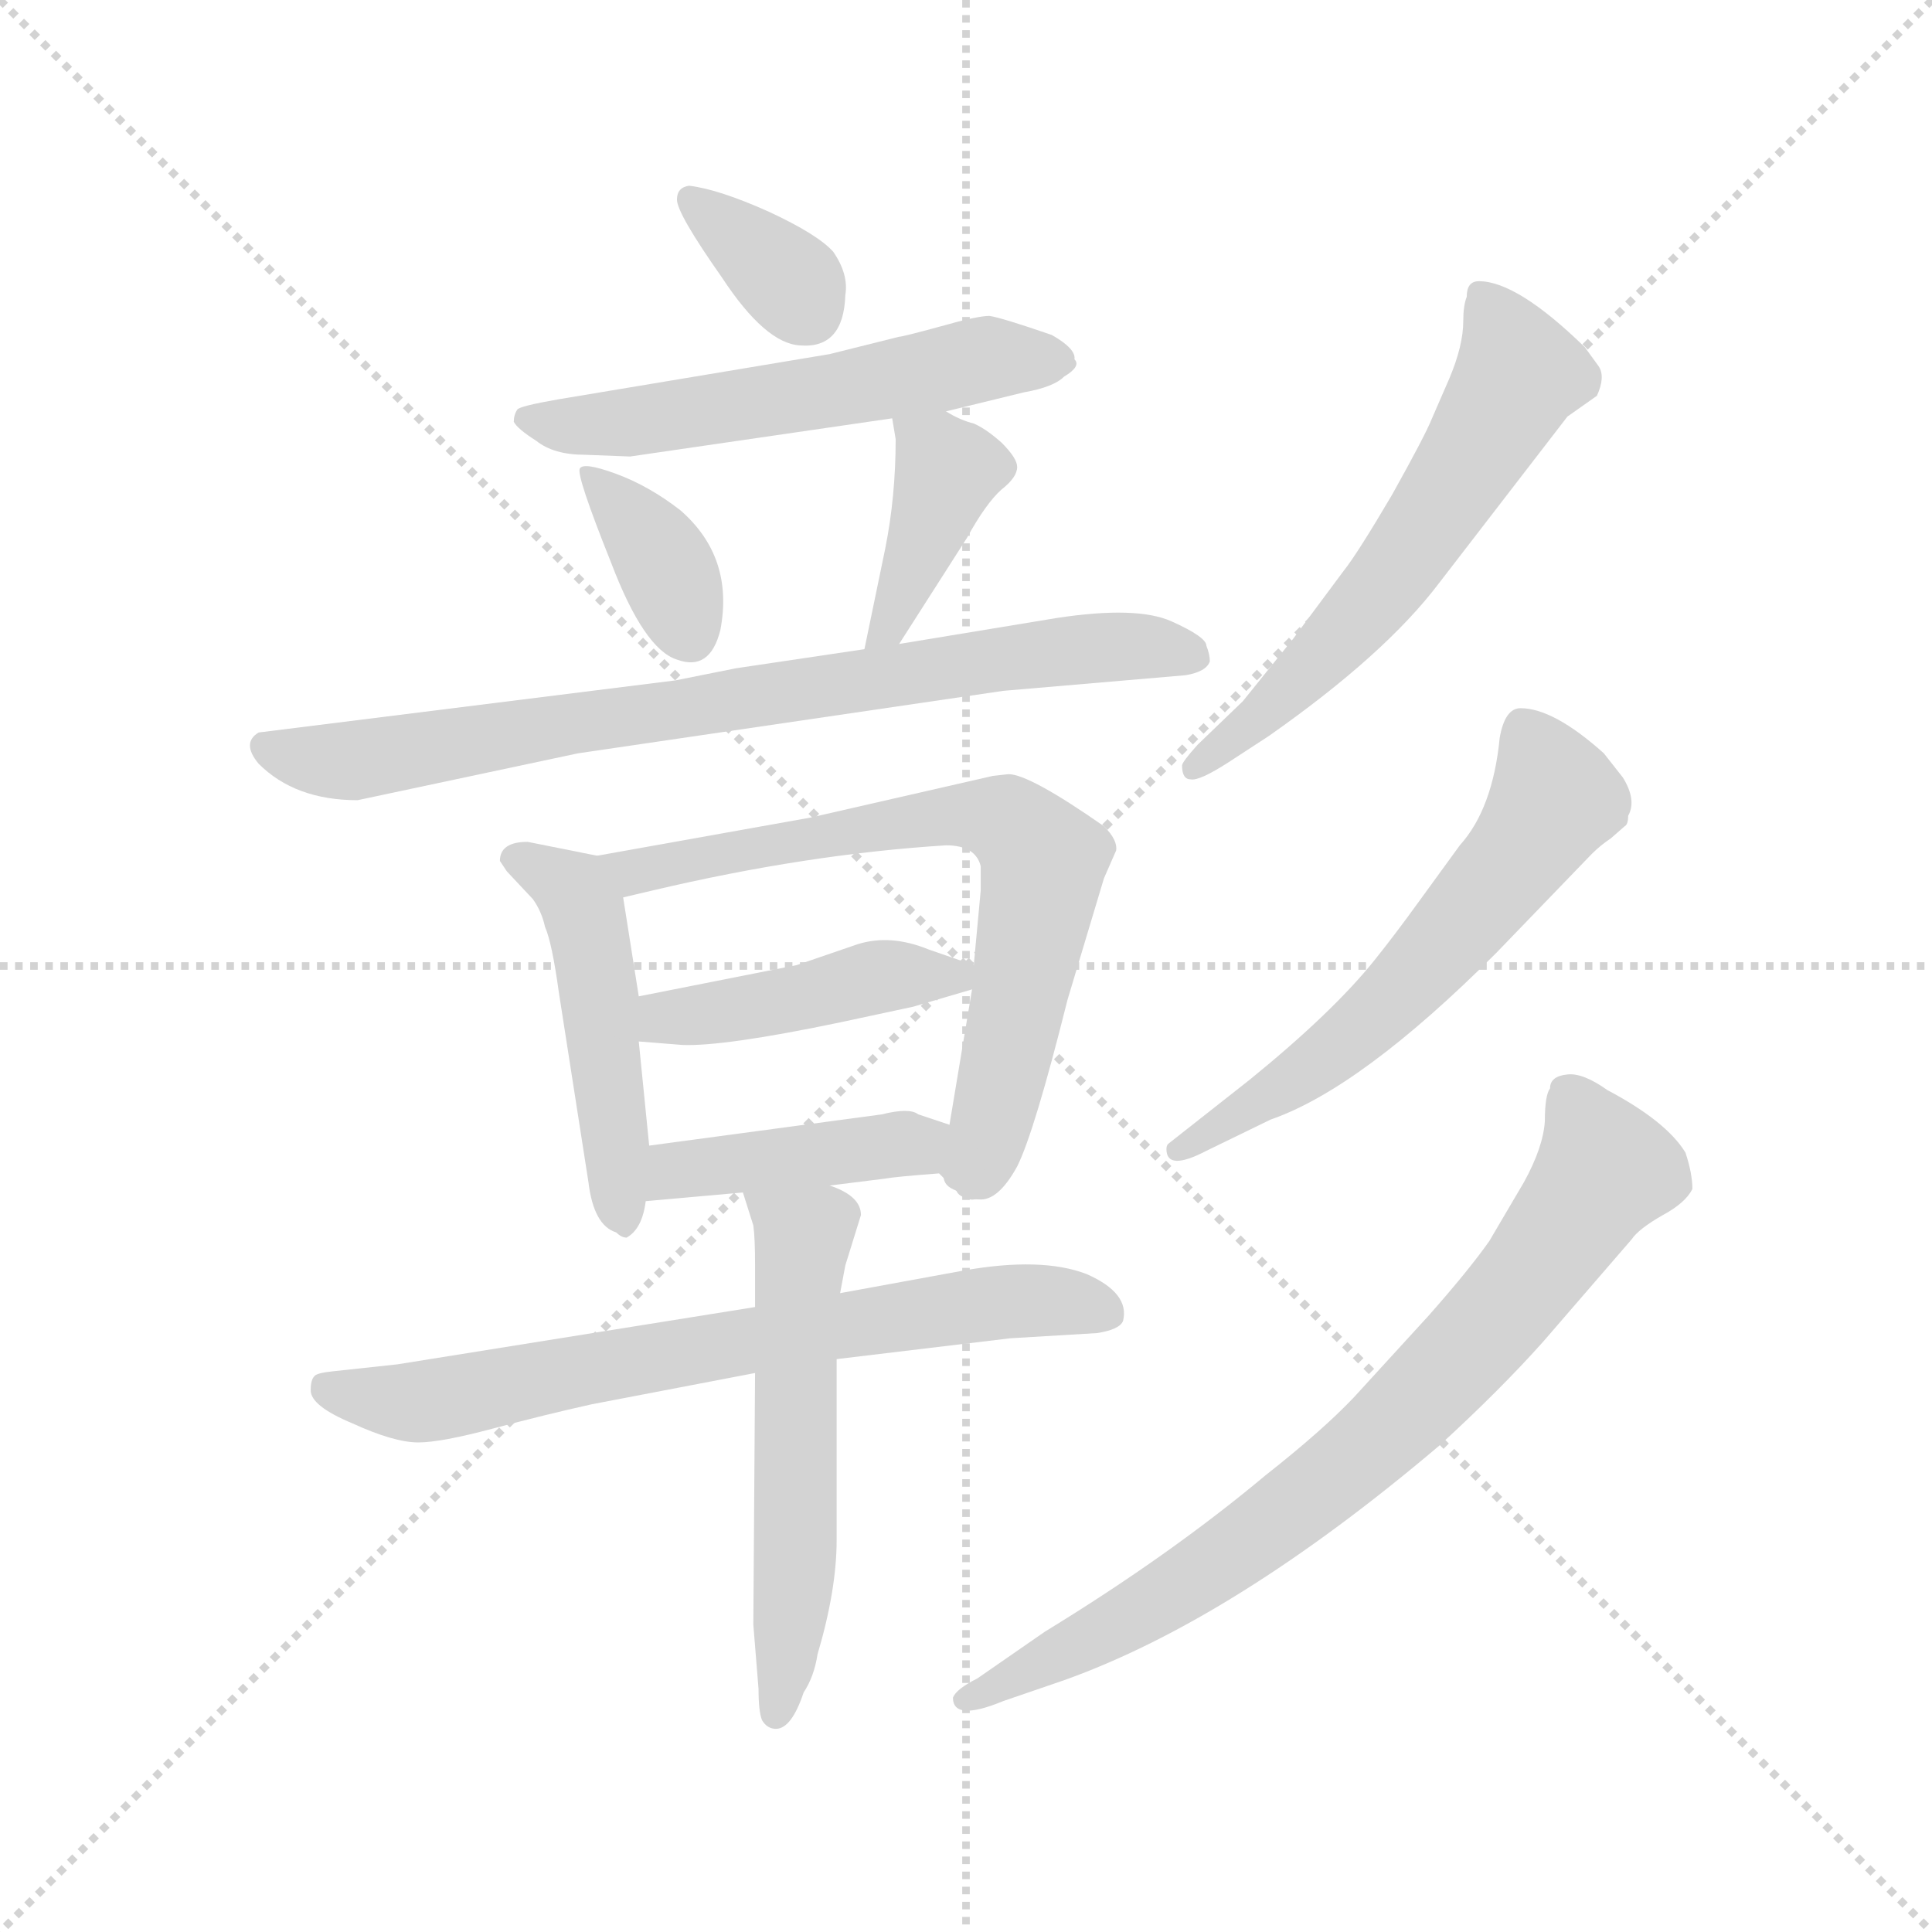 <svg version="1.1" viewBox="0 0 1024 1024" xmlns="http://www.w3.org/2000/svg">
  <g stroke="lightgray" stroke-dasharray="1,1" stroke-width="1" transform="scale(4, 4)">
    <line x1="0" y1="0" x2="256" y2="256"></line>
    <line x1="256" y1="0" x2="0" y2="256"></line>
    <line x1="128" y1="0" x2="128" y2="256"></line>
    <line x1="0" y1="128" x2="256" y2="128"></line>
  </g>
  <g transform="scale(0.92, -0.92) translate(60, -830)">
    <style type="text/css">
      
        @keyframes keyframes0 {
          from {
            stroke: blue;
            stroke-dashoffset: 348;
            stroke-width: 128;
          }
          53% {
            animation-timing-function: step-end;
            stroke: blue;
            stroke-dashoffset: 0;
            stroke-width: 128;
          }
          to {
            stroke: black;
            stroke-width: 1024;
          }
        }
        #make-me-a-hanzi-animation-0 {
          animation: keyframes0 0.533s both;
          animation-delay: 0s;
          animation-timing-function: linear;
        }
      
        @keyframes keyframes1 {
          from {
            stroke: blue;
            stroke-dashoffset: 565;
            stroke-width: 128;
          }
          65% {
            animation-timing-function: step-end;
            stroke: blue;
            stroke-dashoffset: 0;
            stroke-width: 128;
          }
          to {
            stroke: black;
            stroke-width: 1024;
          }
        }
        #make-me-a-hanzi-animation-1 {
          animation: keyframes1 0.71s both;
          animation-delay: 0.533s;
          animation-timing-function: linear;
        }
      
        @keyframes keyframes2 {
          from {
            stroke: blue;
            stroke-dashoffset: 367;
            stroke-width: 128;
          }
          54% {
            animation-timing-function: step-end;
            stroke: blue;
            stroke-dashoffset: 0;
            stroke-width: 128;
          }
          to {
            stroke: black;
            stroke-width: 1024;
          }
        }
        #make-me-a-hanzi-animation-2 {
          animation: keyframes2 0.549s both;
          animation-delay: 1.243s;
          animation-timing-function: linear;
        }
      
        @keyframes keyframes3 {
          from {
            stroke: blue;
            stroke-dashoffset: 399;
            stroke-width: 128;
          }
          56% {
            animation-timing-function: step-end;
            stroke: blue;
            stroke-dashoffset: 0;
            stroke-width: 128;
          }
          to {
            stroke: black;
            stroke-width: 1024;
          }
        }
        #make-me-a-hanzi-animation-3 {
          animation: keyframes3 0.575s both;
          animation-delay: 1.792s;
          animation-timing-function: linear;
        }
      
        @keyframes keyframes4 {
          from {
            stroke: blue;
            stroke-dashoffset: 797;
            stroke-width: 128;
          }
          72% {
            animation-timing-function: step-end;
            stroke: blue;
            stroke-dashoffset: 0;
            stroke-width: 128;
          }
          to {
            stroke: black;
            stroke-width: 1024;
          }
        }
        #make-me-a-hanzi-animation-4 {
          animation: keyframes4 0.899s both;
          animation-delay: 2.366s;
          animation-timing-function: linear;
        }
      
        @keyframes keyframes5 {
          from {
            stroke: blue;
            stroke-dashoffset: 491;
            stroke-width: 128;
          }
          62% {
            animation-timing-function: step-end;
            stroke: blue;
            stroke-dashoffset: 0;
            stroke-width: 128;
          }
          to {
            stroke: black;
            stroke-width: 1024;
          }
        }
        #make-me-a-hanzi-animation-5 {
          animation: keyframes5 0.65s both;
          animation-delay: 3.265s;
          animation-timing-function: linear;
        }
      
        @keyframes keyframes6 {
          from {
            stroke: blue;
            stroke-dashoffset: 707;
            stroke-width: 128;
          }
          70% {
            animation-timing-function: step-end;
            stroke: blue;
            stroke-dashoffset: 0;
            stroke-width: 128;
          }
          to {
            stroke: black;
            stroke-width: 1024;
          }
        }
        #make-me-a-hanzi-animation-6 {
          animation: keyframes6 0.825s both;
          animation-delay: 3.915s;
          animation-timing-function: linear;
        }
      
        @keyframes keyframes7 {
          from {
            stroke: blue;
            stroke-dashoffset: 438;
            stroke-width: 128;
          }
          59% {
            animation-timing-function: step-end;
            stroke: blue;
            stroke-dashoffset: 0;
            stroke-width: 128;
          }
          to {
            stroke: black;
            stroke-width: 1024;
          }
        }
        #make-me-a-hanzi-animation-7 {
          animation: keyframes7 0.606s both;
          animation-delay: 4.74s;
          animation-timing-function: linear;
        }
      
        @keyframes keyframes8 {
          from {
            stroke: blue;
            stroke-dashoffset: 440;
            stroke-width: 128;
          }
          59% {
            animation-timing-function: step-end;
            stroke: blue;
            stroke-dashoffset: 0;
            stroke-width: 128;
          }
          to {
            stroke: black;
            stroke-width: 1024;
          }
        }
        #make-me-a-hanzi-animation-8 {
          animation: keyframes8 0.608s both;
          animation-delay: 5.346s;
          animation-timing-function: linear;
        }
      
        @keyframes keyframes9 {
          from {
            stroke: blue;
            stroke-dashoffset: 712;
            stroke-width: 128;
          }
          70% {
            animation-timing-function: step-end;
            stroke: blue;
            stroke-dashoffset: 0;
            stroke-width: 128;
          }
          to {
            stroke: black;
            stroke-width: 1024;
          }
        }
        #make-me-a-hanzi-animation-9 {
          animation: keyframes9 0.829s both;
          animation-delay: 5.954s;
          animation-timing-function: linear;
        }
      
        @keyframes keyframes10 {
          from {
            stroke: blue;
            stroke-dashoffset: 567;
            stroke-width: 128;
          }
          65% {
            animation-timing-function: step-end;
            stroke: blue;
            stroke-dashoffset: 0;
            stroke-width: 128;
          }
          to {
            stroke: black;
            stroke-width: 1024;
          }
        }
        #make-me-a-hanzi-animation-10 {
          animation: keyframes10 0.711s both;
          animation-delay: 6.784s;
          animation-timing-function: linear;
        }
      
        @keyframes keyframes11 {
          from {
            stroke: blue;
            stroke-dashoffset: 600;
            stroke-width: 128;
          }
          66% {
            animation-timing-function: step-end;
            stroke: blue;
            stroke-dashoffset: 0;
            stroke-width: 128;
          }
          to {
            stroke: black;
            stroke-width: 1024;
          }
        }
        #make-me-a-hanzi-animation-11 {
          animation: keyframes11 0.738s both;
          animation-delay: 7.495s;
          animation-timing-function: linear;
        }
      
        @keyframes keyframes12 {
          from {
            stroke: blue;
            stroke-dashoffset: 598;
            stroke-width: 128;
          }
          66% {
            animation-timing-function: step-end;
            stroke: blue;
            stroke-dashoffset: 0;
            stroke-width: 128;
          }
          to {
            stroke: black;
            stroke-width: 1024;
          }
        }
        #make-me-a-hanzi-animation-12 {
          animation: keyframes12 0.737s both;
          animation-delay: 8.234s;
          animation-timing-function: linear;
        }
      
        @keyframes keyframes13 {
          from {
            stroke: blue;
            stroke-dashoffset: 786;
            stroke-width: 128;
          }
          72% {
            animation-timing-function: step-end;
            stroke: blue;
            stroke-dashoffset: 0;
            stroke-width: 128;
          }
          to {
            stroke: black;
            stroke-width: 1024;
          }
        }
        #make-me-a-hanzi-animation-13 {
          animation: keyframes13 0.89s both;
          animation-delay: 8.97s;
          animation-timing-function: linear;
        }
      
    </style>
    
      <path d="M 337 723 Q 330 722 330 715 Q 330 707 356 670 Q 381 632 401 631 Q 426 629 427 660 Q 429 672 420 685 Q 411 695 383 708 Q 354 721 337 723 Z" fill="lightgray"></path>
    
      <path d="M 485 593 L 530 604 Q 547 607 553 613 Q 563 619 559 623 Q 560 629 546 637 Q 517 647 510 648 Q 503 648 482 642 Q 460 636 458 636 L 418 626 L 262 600 Q 239 596 238 594 Q 236 591 236 587 Q 238 583 249 576 Q 259 568 277 568 L 303 567 L 454 589 L 485 593 Z" fill="lightgray"></path>
    
      <path d="M 355 467 Q 363 509 332 536 Q 314 550 295 557 Q 276 564 274 560 Q 272 556 292 506 Q 311 456 330 450 Q 349 443 355 467 Z" fill="lightgray"></path>
    
      <path d="M 450 514 L 438 456 C 432 427 442 434 458 459 L 497 520 Q 508 540 517 548 Q 526 555 526 561 Q 526 566 517 575 Q 508 583 501 586 Q 493 588 485 593 C 459 608 450 613 454 589 L 456 577 Q 456 544 450 514 Z" fill="lightgray"></path>
    
      <path d="M 438 456 L 364 445 L 329 438 L 89 408 Q 79 402 89 390 Q 110 369 146 369 L 273 396 L 518 432 L 623 441 Q 635 443 637 449 Q 637 453 635 458 Q 635 463 615 472 Q 595 481 549 474 L 458 459 L 438 456 Z" fill="lightgray"></path>
    
      <path d="M 284 337 L 244 345 Q 228 345 228 334 L 232 328 L 247 312 Q 252 305 254 296 Q 258 287 262 258 L 279 149 Q 282 124 295 120 Q 298 117 301 117 Q 310 122 312 138 L 314 170 L 308 230 L 308 256 L 299 313 C 296 335 296 335 284 337 Z" fill="lightgray"></path>
    
      <path d="M 491 144 Q 493 139 504 139 Q 515 138 526 158 Q 536 178 555 254 L 576 324 L 583 340 Q 584 346 576 354 Q 533 384 521 384 L 512 383 L 407 359 L 284 337 C 254 332 270 306 299 313 L 316 317 Q 405 338 485 343 Q 502 343 505 331 L 505 317 L 501 274 L 500 260 L 487 182 C 482 152 481 148 491 144 Z" fill="lightgray"></path>
    
      <path d="M 501 274 L 475 283 Q 453 292 434 286 L 399 274 L 308 256 C 279 250 278 232 308 230 L 333 228 Q 357 227 424 241 L 466 250 L 500 260 C 522 267 522 267 501 274 Z" fill="lightgray"></path>
    
      <path d="M 418 147 L 450 151 Q 455 152 481 154 L 491 144 C 512 123 515 173 487 182 L 469 188 Q 464 192 448 188 L 314 170 C 284 166 282 135 312 138 L 368 143 L 418 147 Z" fill="lightgray"></path>
    
      <path d="M 375 77 L 169 44 L 132 40 Q 122 39 121 37 Q 119 35 119 29 Q 119 20 143 10 Q 167 -1 181 -1 Q 194 -1 224 7 Q 254 15 281 21 L 375 39 L 422 47 L 522 59 L 572 62 Q 585 64 587 69 Q 591 85 566 96 Q 540 106 495 98 L 424 85 L 375 77 Z" fill="lightgray"></path>
    
      <path d="M 427 101 L 436 130 Q 436 141 418 147 C 391 159 359 172 368 143 L 374 124 Q 375 117 375 101 L 375 77 L 375 39 L 374 -106 L 377 -143 Q 377 -156 379 -161 Q 382 -166 387 -166 Q 396 -166 403 -145 Q 409 -136 411 -123 Q 422 -86 422 -57 L 422 47 L 424 85 L 427 101 Z" fill="lightgray"></path>
    
      <path d="M 648 391 L 671 406 Q 738 453 769 494 L 843 590 L 860 602 Q 865 613 861 619 L 853 630 Q 814 668 792 668 Q 785 668 785 659 Q 783 654 783 645 Q 783 631 775 612 L 765 589 Q 761 579 742 545 Q 722 511 714 501 L 685 462 L 656 426 L 630 401 Q 621 391 621 389 Q 621 381 626 381 Q 631 380 648 391 Z" fill="lightgray"></path>
    
      <path d="M 802 281 L 857 338 Q 862 343 868 347 L 876 354 Q 878 355 878 360 Q 883 369 875 382 L 864 396 Q 835 422 816 422 Q 807 422 804 405 Q 800 364 781 343 L 757 310 Q 744 292 732 277 Q 708 247 660 208 L 613 171 Q 612 170 612 168 Q 612 155 635 167 L 672 185 Q 724 203 802 281 Z" fill="lightgray"></path>
    
      <path d="M 833 203 Q 830 199 830 184 Q 829 169 818 149 L 798 115 Q 786 98 763 72 L 720 25 Q 702 6 669 -20 Q 614 -66 542 -110 L 503 -137 Q 491 -143 489 -148 Q 489 -162 518 -150 L 553 -138 Q 651 -103 769 -3 Q 804 29 829 57 L 880 116 Q 884 122 898 130 Q 911 137 915 145 Q 915 154 911 166 Q 900 184 866 202 Q 852 212 843 211 Q 833 210 833 203 Z" fill="lightgray"></path>
    
    
      <clipPath id="make-me-a-hanzi-clip-0">
        <path d="M 337 723 Q 330 722 330 715 Q 330 707 356 670 Q 381 632 401 631 Q 426 629 427 660 Q 429 672 420 685 Q 411 695 383 708 Q 354 721 337 723 Z"></path>
      </clipPath>
      <path clip-path="url(#make-me-a-hanzi-clip-0)" d="M 339 714 L 391 672 L 405 651" fill="none" id="make-me-a-hanzi-animation-0" stroke-dasharray="220 440" stroke-linecap="round"></path>
    
      <clipPath id="make-me-a-hanzi-clip-1">
        <path d="M 485 593 L 530 604 Q 547 607 553 613 Q 563 619 559 623 Q 560 629 546 637 Q 517 647 510 648 Q 503 648 482 642 Q 460 636 458 636 L 418 626 L 262 600 Q 239 596 238 594 Q 236 591 236 587 Q 238 583 249 576 Q 259 568 277 568 L 303 567 L 454 589 L 485 593 Z"></path>
      </clipPath>
      <path clip-path="url(#make-me-a-hanzi-clip-1)" d="M 243 589 L 308 587 L 508 624 L 549 622" fill="none" id="make-me-a-hanzi-animation-1" stroke-dasharray="437 874" stroke-linecap="round"></path>
    
      <clipPath id="make-me-a-hanzi-clip-2">
        <path d="M 355 467 Q 363 509 332 536 Q 314 550 295 557 Q 276 564 274 560 Q 272 556 292 506 Q 311 456 330 450 Q 349 443 355 467 Z"></path>
      </clipPath>
      <path clip-path="url(#make-me-a-hanzi-clip-2)" d="M 278 558 L 319 512 L 337 466" fill="none" id="make-me-a-hanzi-animation-2" stroke-dasharray="239 478" stroke-linecap="round"></path>
    
      <clipPath id="make-me-a-hanzi-clip-3">
        <path d="M 450 514 L 438 456 C 432 427 442 434 458 459 L 497 520 Q 508 540 517 548 Q 526 555 526 561 Q 526 566 517 575 Q 508 583 501 586 Q 493 588 485 593 C 459 608 450 613 454 589 L 456 577 Q 456 544 450 514 Z"></path>
      </clipPath>
      <path clip-path="url(#make-me-a-hanzi-clip-3)" d="M 462 584 L 486 559 L 452 468 L 442 463" fill="none" id="make-me-a-hanzi-animation-3" stroke-dasharray="271 542" stroke-linecap="round"></path>
    
      <clipPath id="make-me-a-hanzi-clip-4">
        <path d="M 438 456 L 364 445 L 329 438 L 89 408 Q 79 402 89 390 Q 110 369 146 369 L 273 396 L 518 432 L 623 441 Q 635 443 637 449 Q 637 453 635 458 Q 635 463 615 472 Q 595 481 549 474 L 458 459 L 438 456 Z"></path>
      </clipPath>
      <path clip-path="url(#make-me-a-hanzi-clip-4)" d="M 94 399 L 139 391 L 514 451 L 575 458 L 629 452" fill="none" id="make-me-a-hanzi-animation-4" stroke-dasharray="669 1338" stroke-linecap="round"></path>
    
      <clipPath id="make-me-a-hanzi-clip-5">
        <path d="M 284 337 L 244 345 Q 228 345 228 334 L 232 328 L 247 312 Q 252 305 254 296 Q 258 287 262 258 L 279 149 Q 282 124 295 120 Q 298 117 301 117 Q 310 122 312 138 L 314 170 L 308 230 L 308 256 L 299 313 C 296 335 296 335 284 337 Z"></path>
      </clipPath>
      <path clip-path="url(#make-me-a-hanzi-clip-5)" d="M 236 335 L 261 324 L 276 307 L 301 124" fill="none" id="make-me-a-hanzi-animation-5" stroke-dasharray="363 726" stroke-linecap="round"></path>
    
      <clipPath id="make-me-a-hanzi-clip-6">
        <path d="M 491 144 Q 493 139 504 139 Q 515 138 526 158 Q 536 178 555 254 L 576 324 L 583 340 Q 584 346 576 354 Q 533 384 521 384 L 512 383 L 407 359 L 284 337 C 254 332 270 306 299 313 L 316 317 Q 405 338 485 343 Q 502 343 505 331 L 505 317 L 501 274 L 500 260 L 487 182 C 482 152 481 148 491 144 Z"></path>
      </clipPath>
      <path clip-path="url(#make-me-a-hanzi-clip-6)" d="M 292 334 L 304 328 L 496 360 L 519 357 L 533 346 L 540 324 L 508 160 L 501 151" fill="none" id="make-me-a-hanzi-animation-6" stroke-dasharray="579 1158" stroke-linecap="round"></path>
    
      <clipPath id="make-me-a-hanzi-clip-7">
        <path d="M 501 274 L 475 283 Q 453 292 434 286 L 399 274 L 308 256 C 279 250 278 232 308 230 L 333 228 Q 357 227 424 241 L 466 250 L 500 260 C 522 267 522 267 501 274 Z"></path>
      </clipPath>
      <path clip-path="url(#make-me-a-hanzi-clip-7)" d="M 315 237 L 323 244 L 390 252 L 452 268 L 492 268" fill="none" id="make-me-a-hanzi-animation-7" stroke-dasharray="310 620" stroke-linecap="round"></path>
    
      <clipPath id="make-me-a-hanzi-clip-8">
        <path d="M 418 147 L 450 151 Q 455 152 481 154 L 491 144 C 512 123 515 173 487 182 L 469 188 Q 464 192 448 188 L 314 170 C 284 166 282 135 312 138 L 368 143 L 418 147 Z"></path>
      </clipPath>
      <path clip-path="url(#make-me-a-hanzi-clip-8)" d="M 319 143 L 338 158 L 457 171 L 483 162 L 487 150" fill="none" id="make-me-a-hanzi-animation-8" stroke-dasharray="312 624" stroke-linecap="round"></path>
    
      <clipPath id="make-me-a-hanzi-clip-9">
        <path d="M 375 77 L 169 44 L 132 40 Q 122 39 121 37 Q 119 35 119 29 Q 119 20 143 10 Q 167 -1 181 -1 Q 194 -1 224 7 Q 254 15 281 21 L 375 39 L 422 47 L 522 59 L 572 62 Q 585 64 587 69 Q 591 85 566 96 Q 540 106 495 98 L 424 85 L 375 77 Z"></path>
      </clipPath>
      <path clip-path="url(#make-me-a-hanzi-clip-9)" d="M 129 31 L 178 22 L 521 81 L 579 74" fill="none" id="make-me-a-hanzi-animation-9" stroke-dasharray="584 1168" stroke-linecap="round"></path>
    
      <clipPath id="make-me-a-hanzi-clip-10">
        <path d="M 427 101 L 436 130 Q 436 141 418 147 C 391 159 359 172 368 143 L 374 124 Q 375 117 375 101 L 375 77 L 375 39 L 374 -106 L 377 -143 Q 377 -156 379 -161 Q 382 -166 387 -166 Q 396 -166 403 -145 Q 409 -136 411 -123 Q 422 -86 422 -57 L 422 47 L 424 85 L 427 101 Z"></path>
      </clipPath>
      <path clip-path="url(#make-me-a-hanzi-clip-10)" d="M 375 140 L 403 116 L 398 -73 L 387 -157" fill="none" id="make-me-a-hanzi-animation-10" stroke-dasharray="439 878" stroke-linecap="round"></path>
    
      <clipPath id="make-me-a-hanzi-clip-11">
        <path d="M 648 391 L 671 406 Q 738 453 769 494 L 843 590 L 860 602 Q 865 613 861 619 L 853 630 Q 814 668 792 668 Q 785 668 785 659 Q 783 654 783 645 Q 783 631 775 612 L 765 589 Q 761 579 742 545 Q 722 511 714 501 L 685 462 L 656 426 L 630 401 Q 621 391 621 389 Q 621 381 626 381 Q 631 380 648 391 Z"></path>
      </clipPath>
      <path clip-path="url(#make-me-a-hanzi-clip-11)" d="M 795 658 L 815 615 L 786 564 L 733 486 L 671 421 L 628 388" fill="none" id="make-me-a-hanzi-animation-11" stroke-dasharray="472 944" stroke-linecap="round"></path>
    
      <clipPath id="make-me-a-hanzi-clip-12">
        <path d="M 802 281 L 857 338 Q 862 343 868 347 L 876 354 Q 878 355 878 360 Q 883 369 875 382 L 864 396 Q 835 422 816 422 Q 807 422 804 405 Q 800 364 781 343 L 757 310 Q 744 292 732 277 Q 708 247 660 208 L 613 171 Q 612 170 612 168 Q 612 155 635 167 L 672 185 Q 724 203 802 281 Z"></path>
      </clipPath>
      <path clip-path="url(#make-me-a-hanzi-clip-12)" d="M 819 408 L 836 370 L 788 305 L 719 233 L 618 168" fill="none" id="make-me-a-hanzi-animation-12" stroke-dasharray="470 940" stroke-linecap="round"></path>
    
      <clipPath id="make-me-a-hanzi-clip-13">
        <path d="M 833 203 Q 830 199 830 184 Q 829 169 818 149 L 798 115 Q 786 98 763 72 L 720 25 Q 702 6 669 -20 Q 614 -66 542 -110 L 503 -137 Q 491 -143 489 -148 Q 489 -162 518 -150 L 553 -138 Q 651 -103 769 -3 Q 804 29 829 57 L 880 116 Q 884 122 898 130 Q 911 137 915 145 Q 915 154 911 166 Q 900 184 866 202 Q 852 212 843 211 Q 833 210 833 203 Z"></path>
      </clipPath>
      <path clip-path="url(#make-me-a-hanzi-clip-13)" d="M 846 197 L 863 155 L 811 82 L 745 11 L 626 -81 L 495 -149" fill="none" id="make-me-a-hanzi-animation-13" stroke-dasharray="658 1316" stroke-linecap="round"></path>
    
  </g>
</svg>